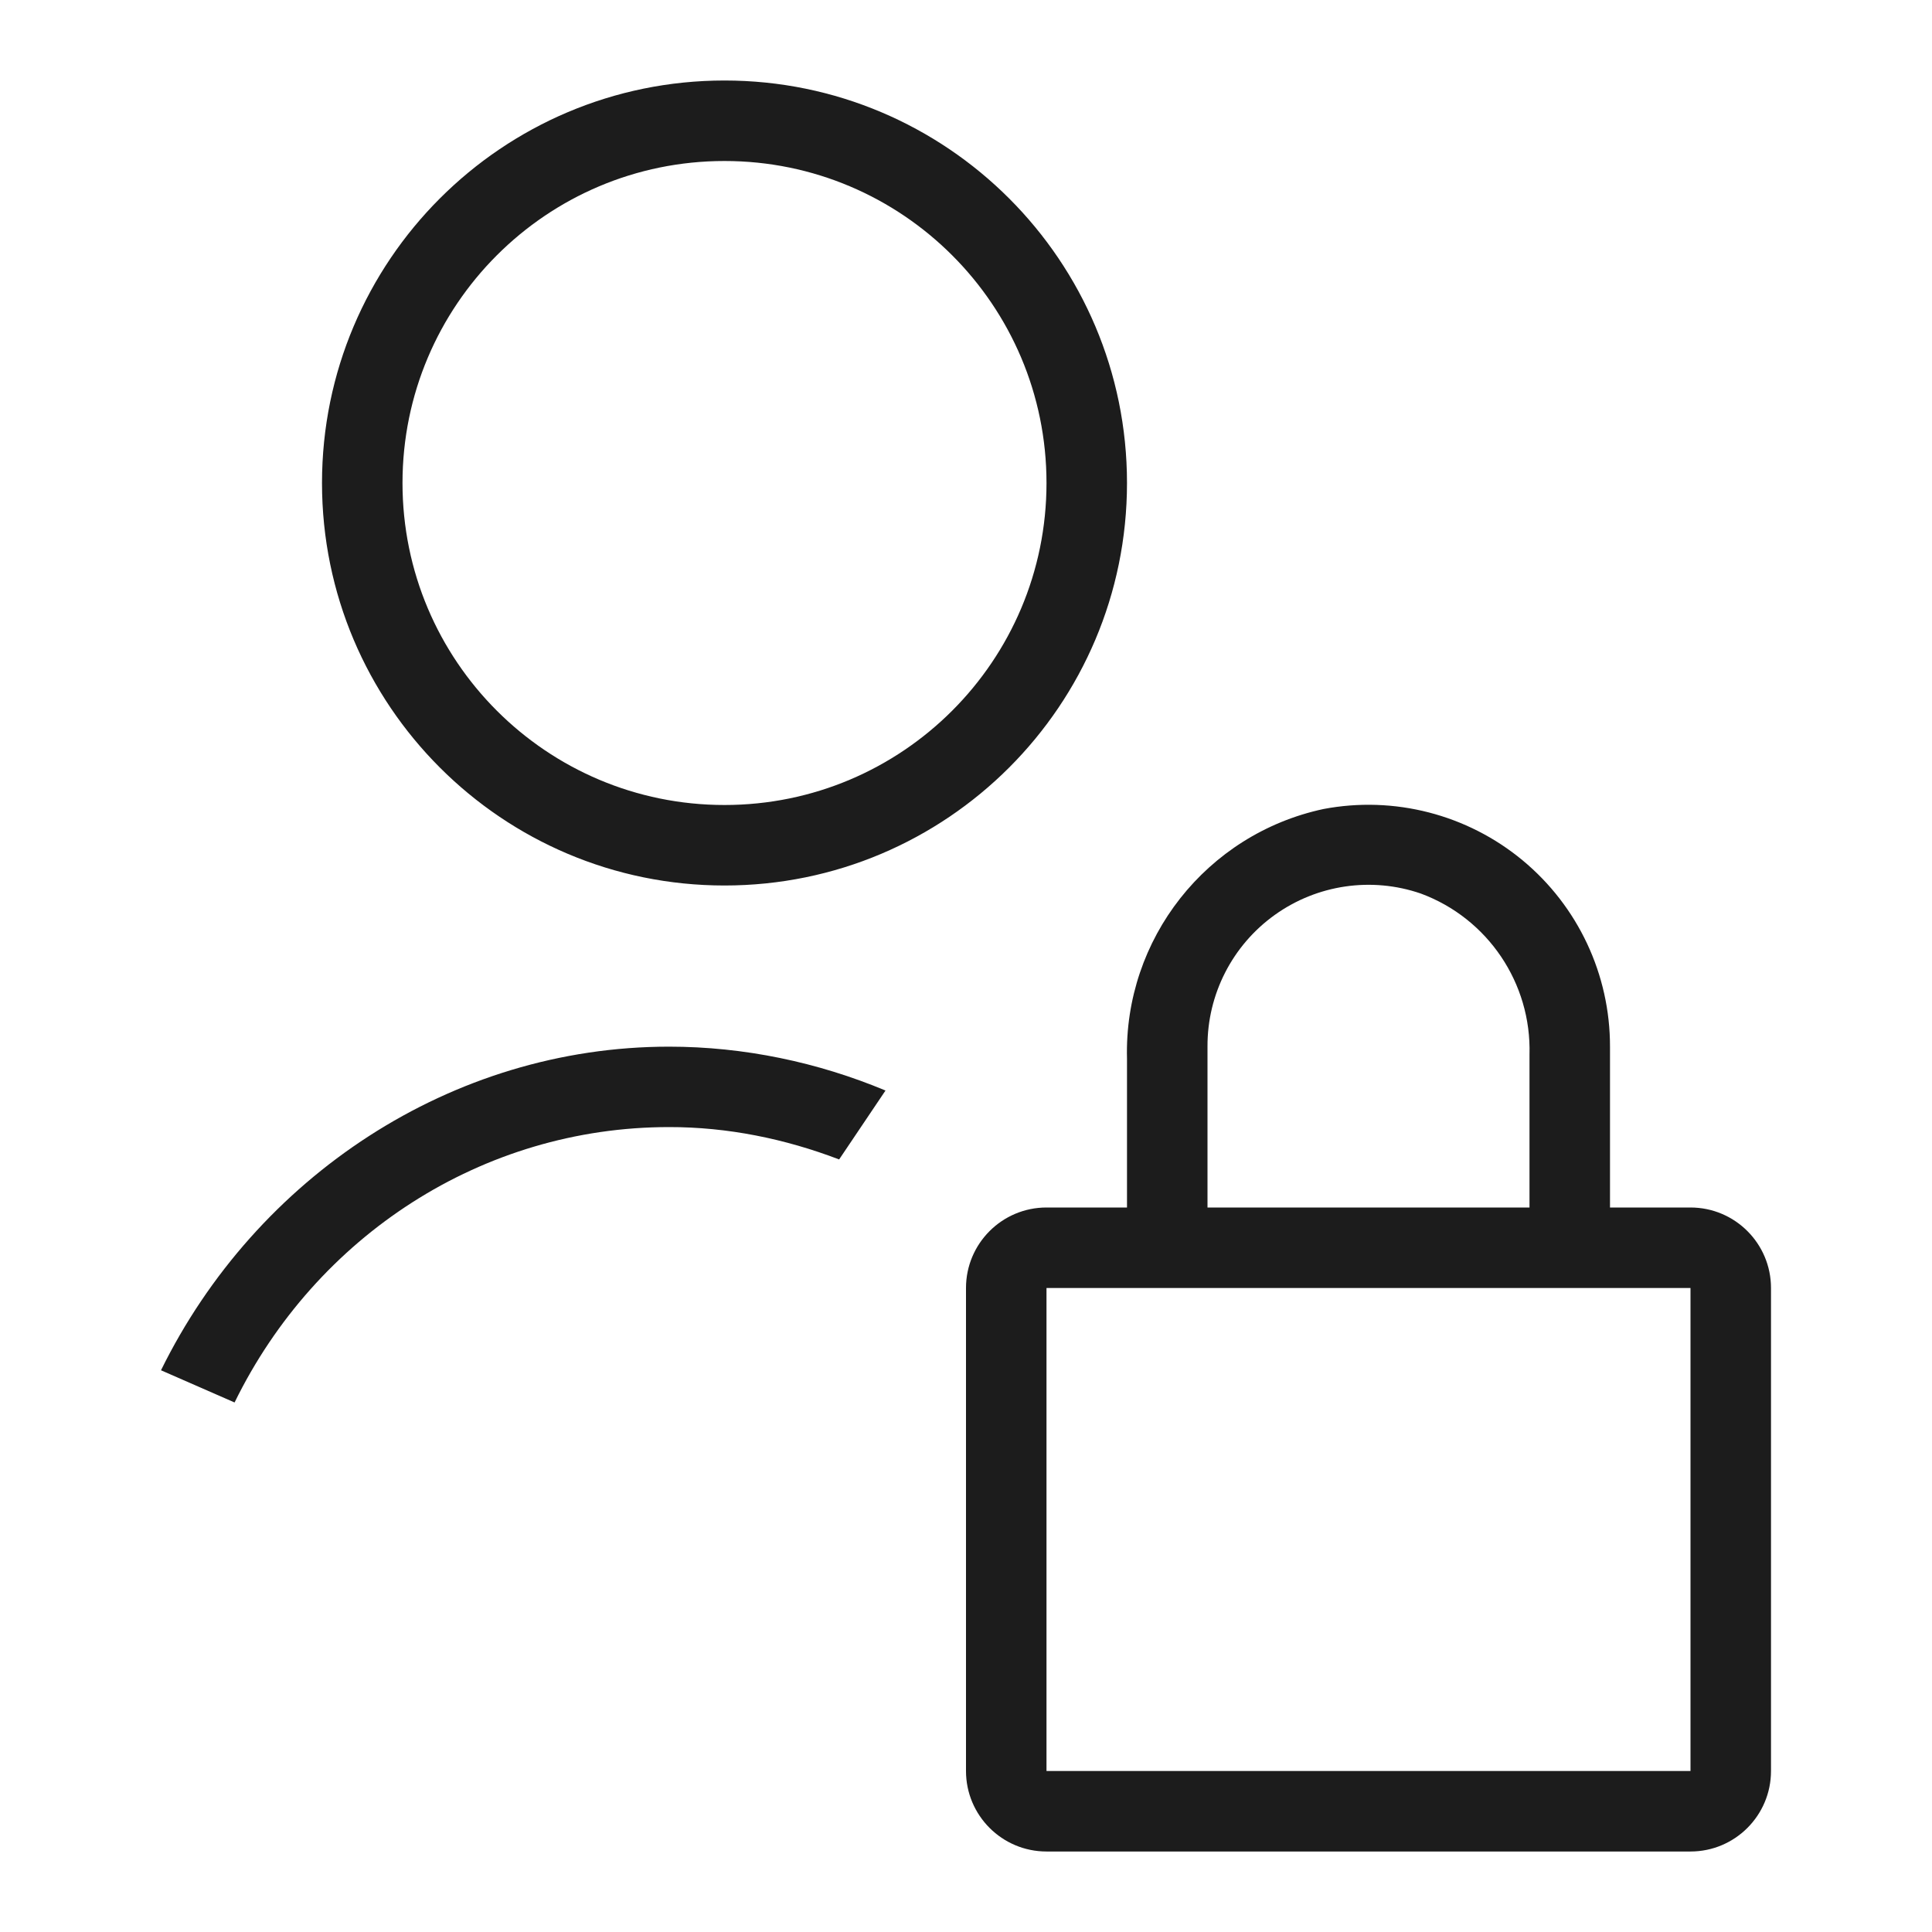 <svg xmlns="http://www.w3.org/2000/svg" width="24" height="24" viewBox="0 0 24 24"><path fill="#1c1c1c"  d="M8.311 13.002c.932 0 1.849.194 2.689.545l-.576.856c-.673-.257-1.386-.403-2.113-.402-2.319 0-4.386 1.353-5.397 3.421l-.914-.4c1.18-2.4 3.607-4.02 6.311-4.02zM14 6c0 2.761-2.239 5-5 5S4 8.761 4 6s2.239-5 5-5 5 2.239 5 5zm-1 0c0-2.209-1.791-4-4-4S5 3.791 5 6s1.791 4 4 4 4-1.791 4-4zm8 16v-6h-8v6h8zm-6-9v2h4v-1.9c.025-.887-.518-1.692-1.35-2-.613-.211-1.289-.111-1.815.266S14.997 12.352 15 13zm6 2c.552 0 1 .448 1 1v6c0 .552-.448 1-1 1h-8c-.552 0-1-.448-1-1v-6c0-.552.448-1 1-1h1v-1.85c-.038-1.486.987-2.788 2.44-3.1.878-.167 1.786.067 2.474.637.689.571 1.087 1.419 1.086 2.313v2h1z"/></svg>